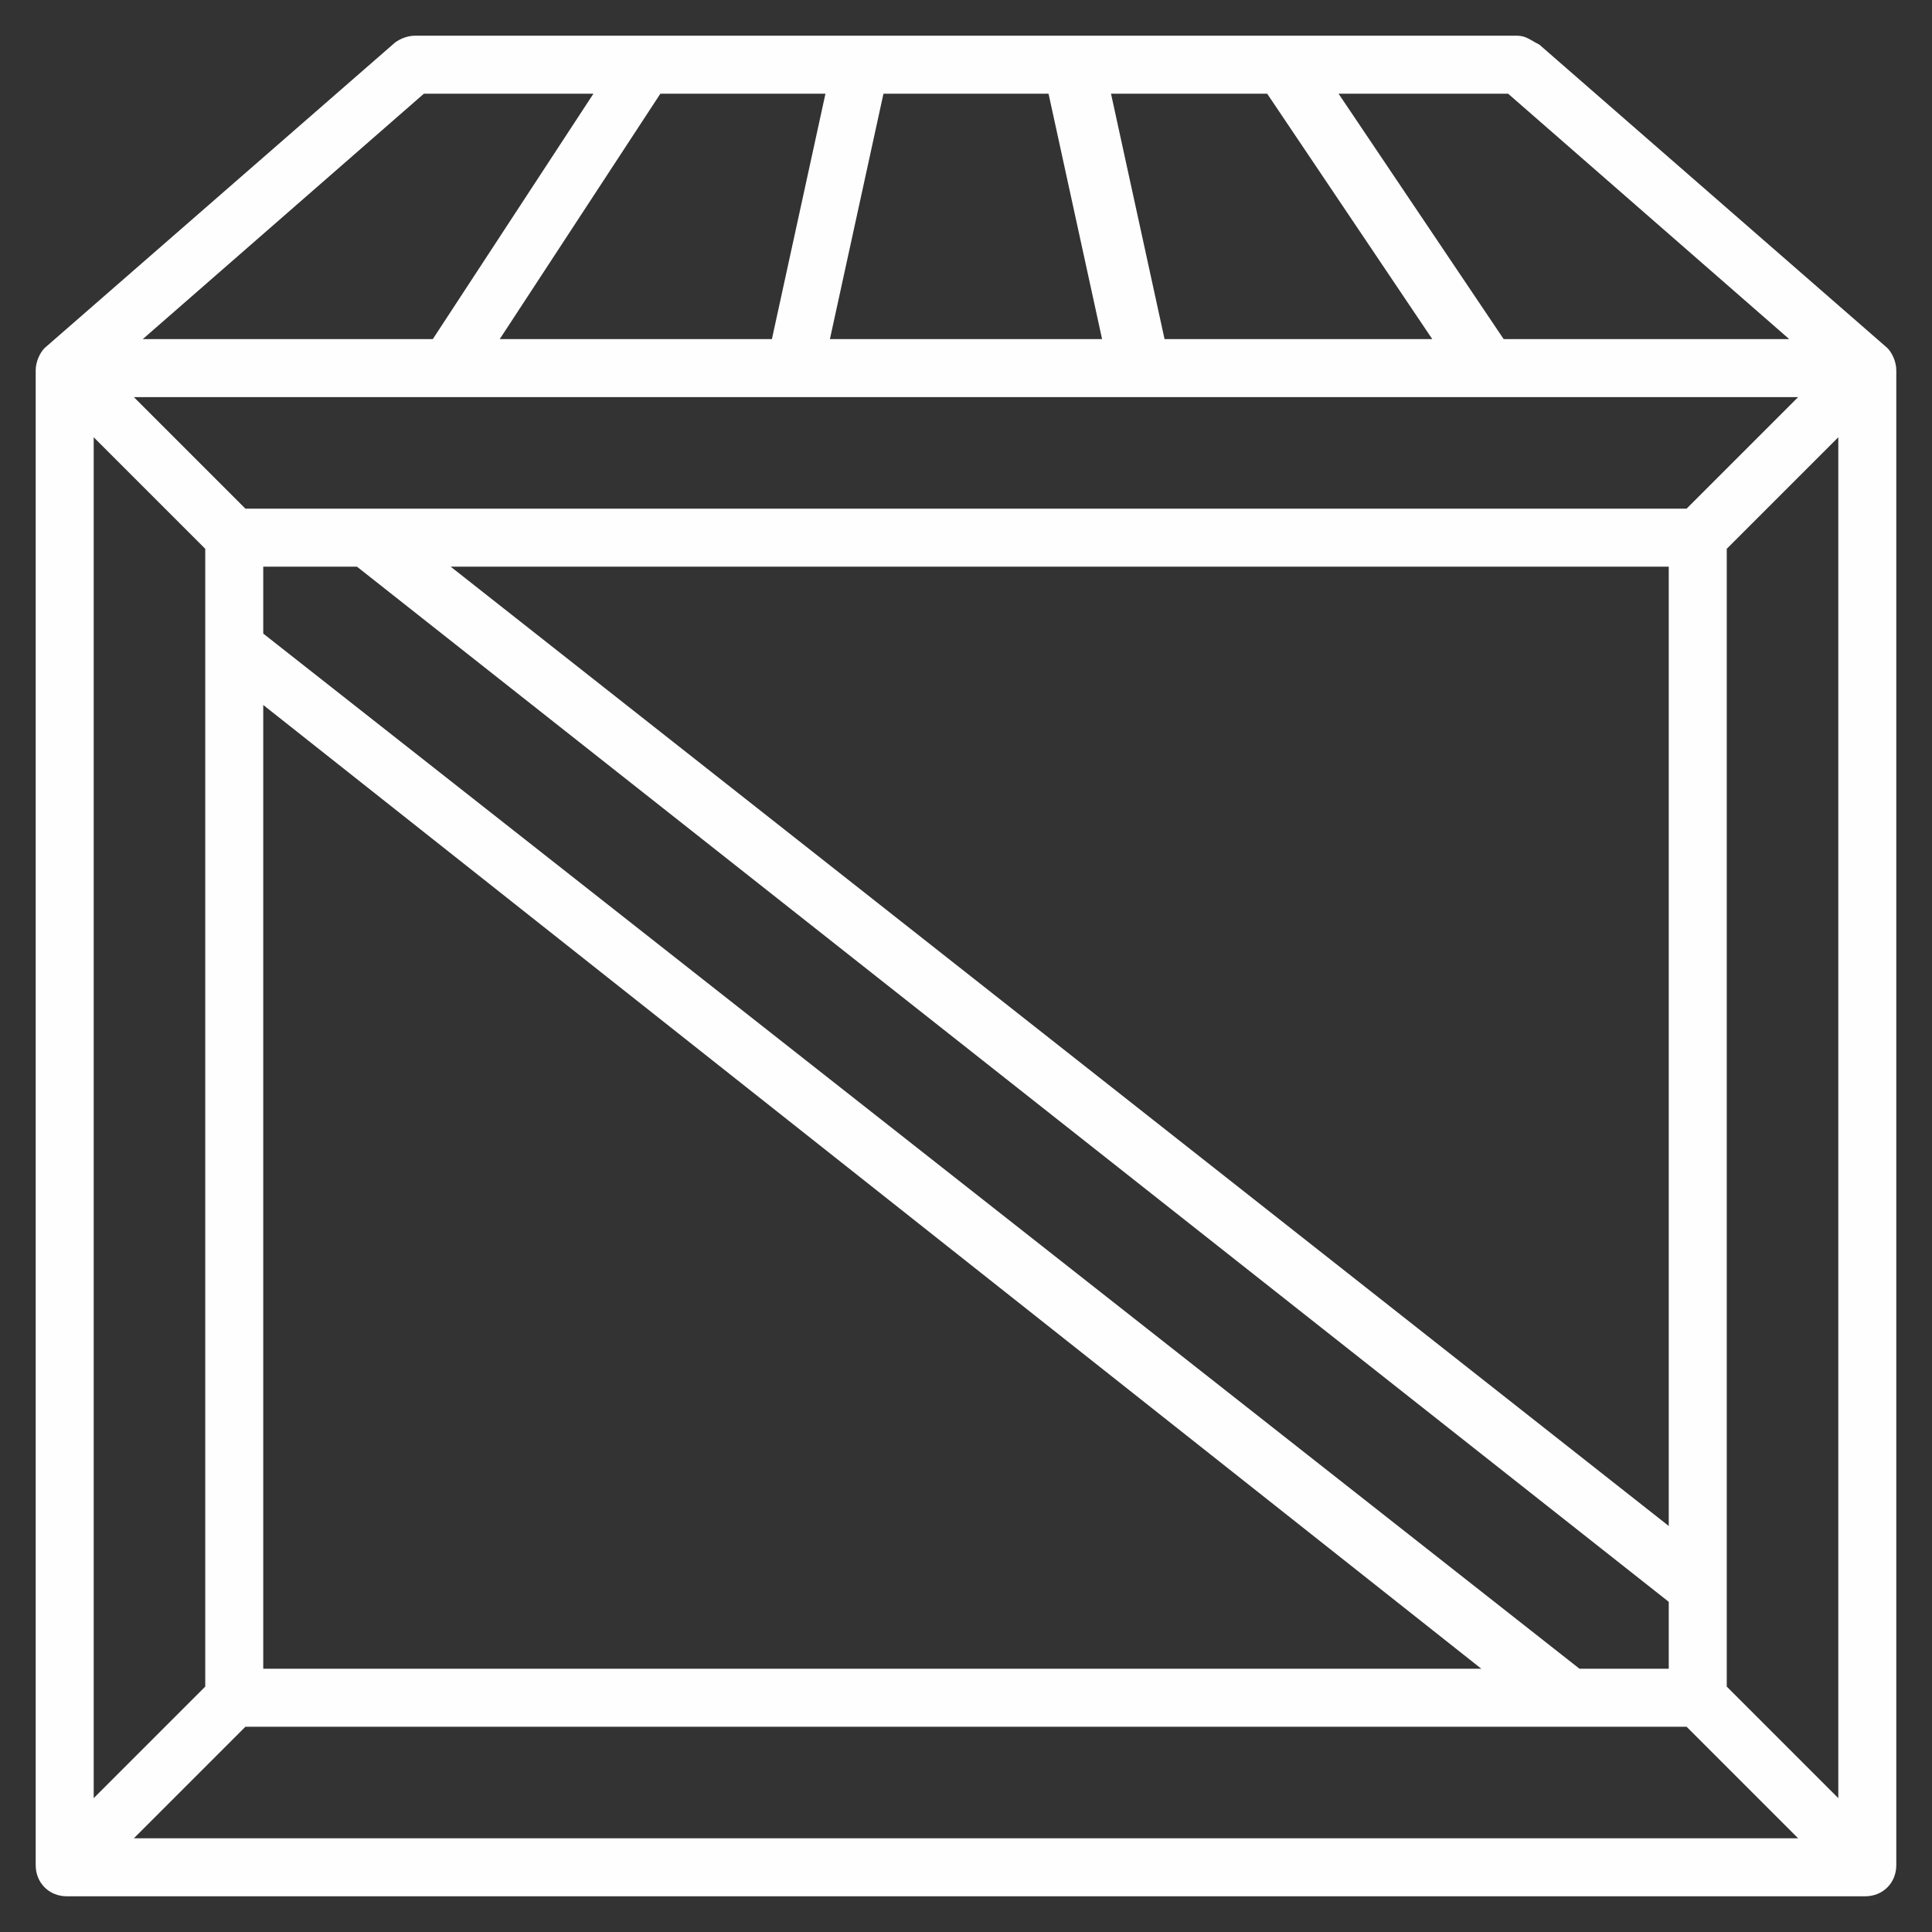 <?xml version="1.0" encoding="UTF-8"?>
<!DOCTYPE svg PUBLIC "-//W3C//DTD SVG 1.1//EN" "http://www.w3.org/Graphics/SVG/1.1/DTD/svg11.dtd">
<!-- Creator: CorelDRAW X7 -->
<svg xmlns="http://www.w3.org/2000/svg" xml:space="preserve" width="0.433in" height="0.433in" version="1.1" style="shape-rendering:geometricPrecision; text-rendering:geometricPrecision; image-rendering:optimizeQuality; fill-rule:evenodd; clip-rule:evenodd"
viewBox="0 0 433 433"
 xmlns:xlink="http://www.w3.org/1999/xlink">
 <rect x="0" y="0" width="433" height="433" fill="#333333" stroke="none"/>
 <defs>
  <style type="text/css">
   <![CDATA[
    .fil0 {fill:#FEFEFE;fill-rule:nonzero}
   ]]>
  </style>
 </defs>
 <g id="Layer_x0020_1">
  <path class="fil0" d="M95 21l38 0 -36 55 -65 0 63 -55zm306 55l-64 0 -37 -55 38 0 63 55zm-14 302l0 -255 25 -25 0 305 -25 -25zm-332 9l296 0 27 0 25 25 -373 0 25 -25zm-34 -289l25 25 0 255 -25 25 0 -305zm357 16l-323 0 -25 -25 373 0 -25 25zm-4 228l-273 -215 273 0 0 215zm-315 -184l273 216 -273 0 0 -216zm295 216l-295 -232 0 -15 21 0 294 232 0 15 -20 0zm-70 -353l37 55 -60 0 -12 -55 35 0zm-49 0l12 55 -61 0 12 -55 37 0zm-50 0l-12 55 -61 0 36 -55 37 0zm238 57l-78 -68c-2,-1 -3,-2 -5,-2l-247 0c-2,0 -4,1 -5,2l-78 68c-1,1 -2,3 -2,5l0 335c0,4 3,7 7,7l403 0c4,0 7,-3 7,-7l0 -335c0,-2 -1,-4 -2,-5z"/>
 </g>
</svg>
